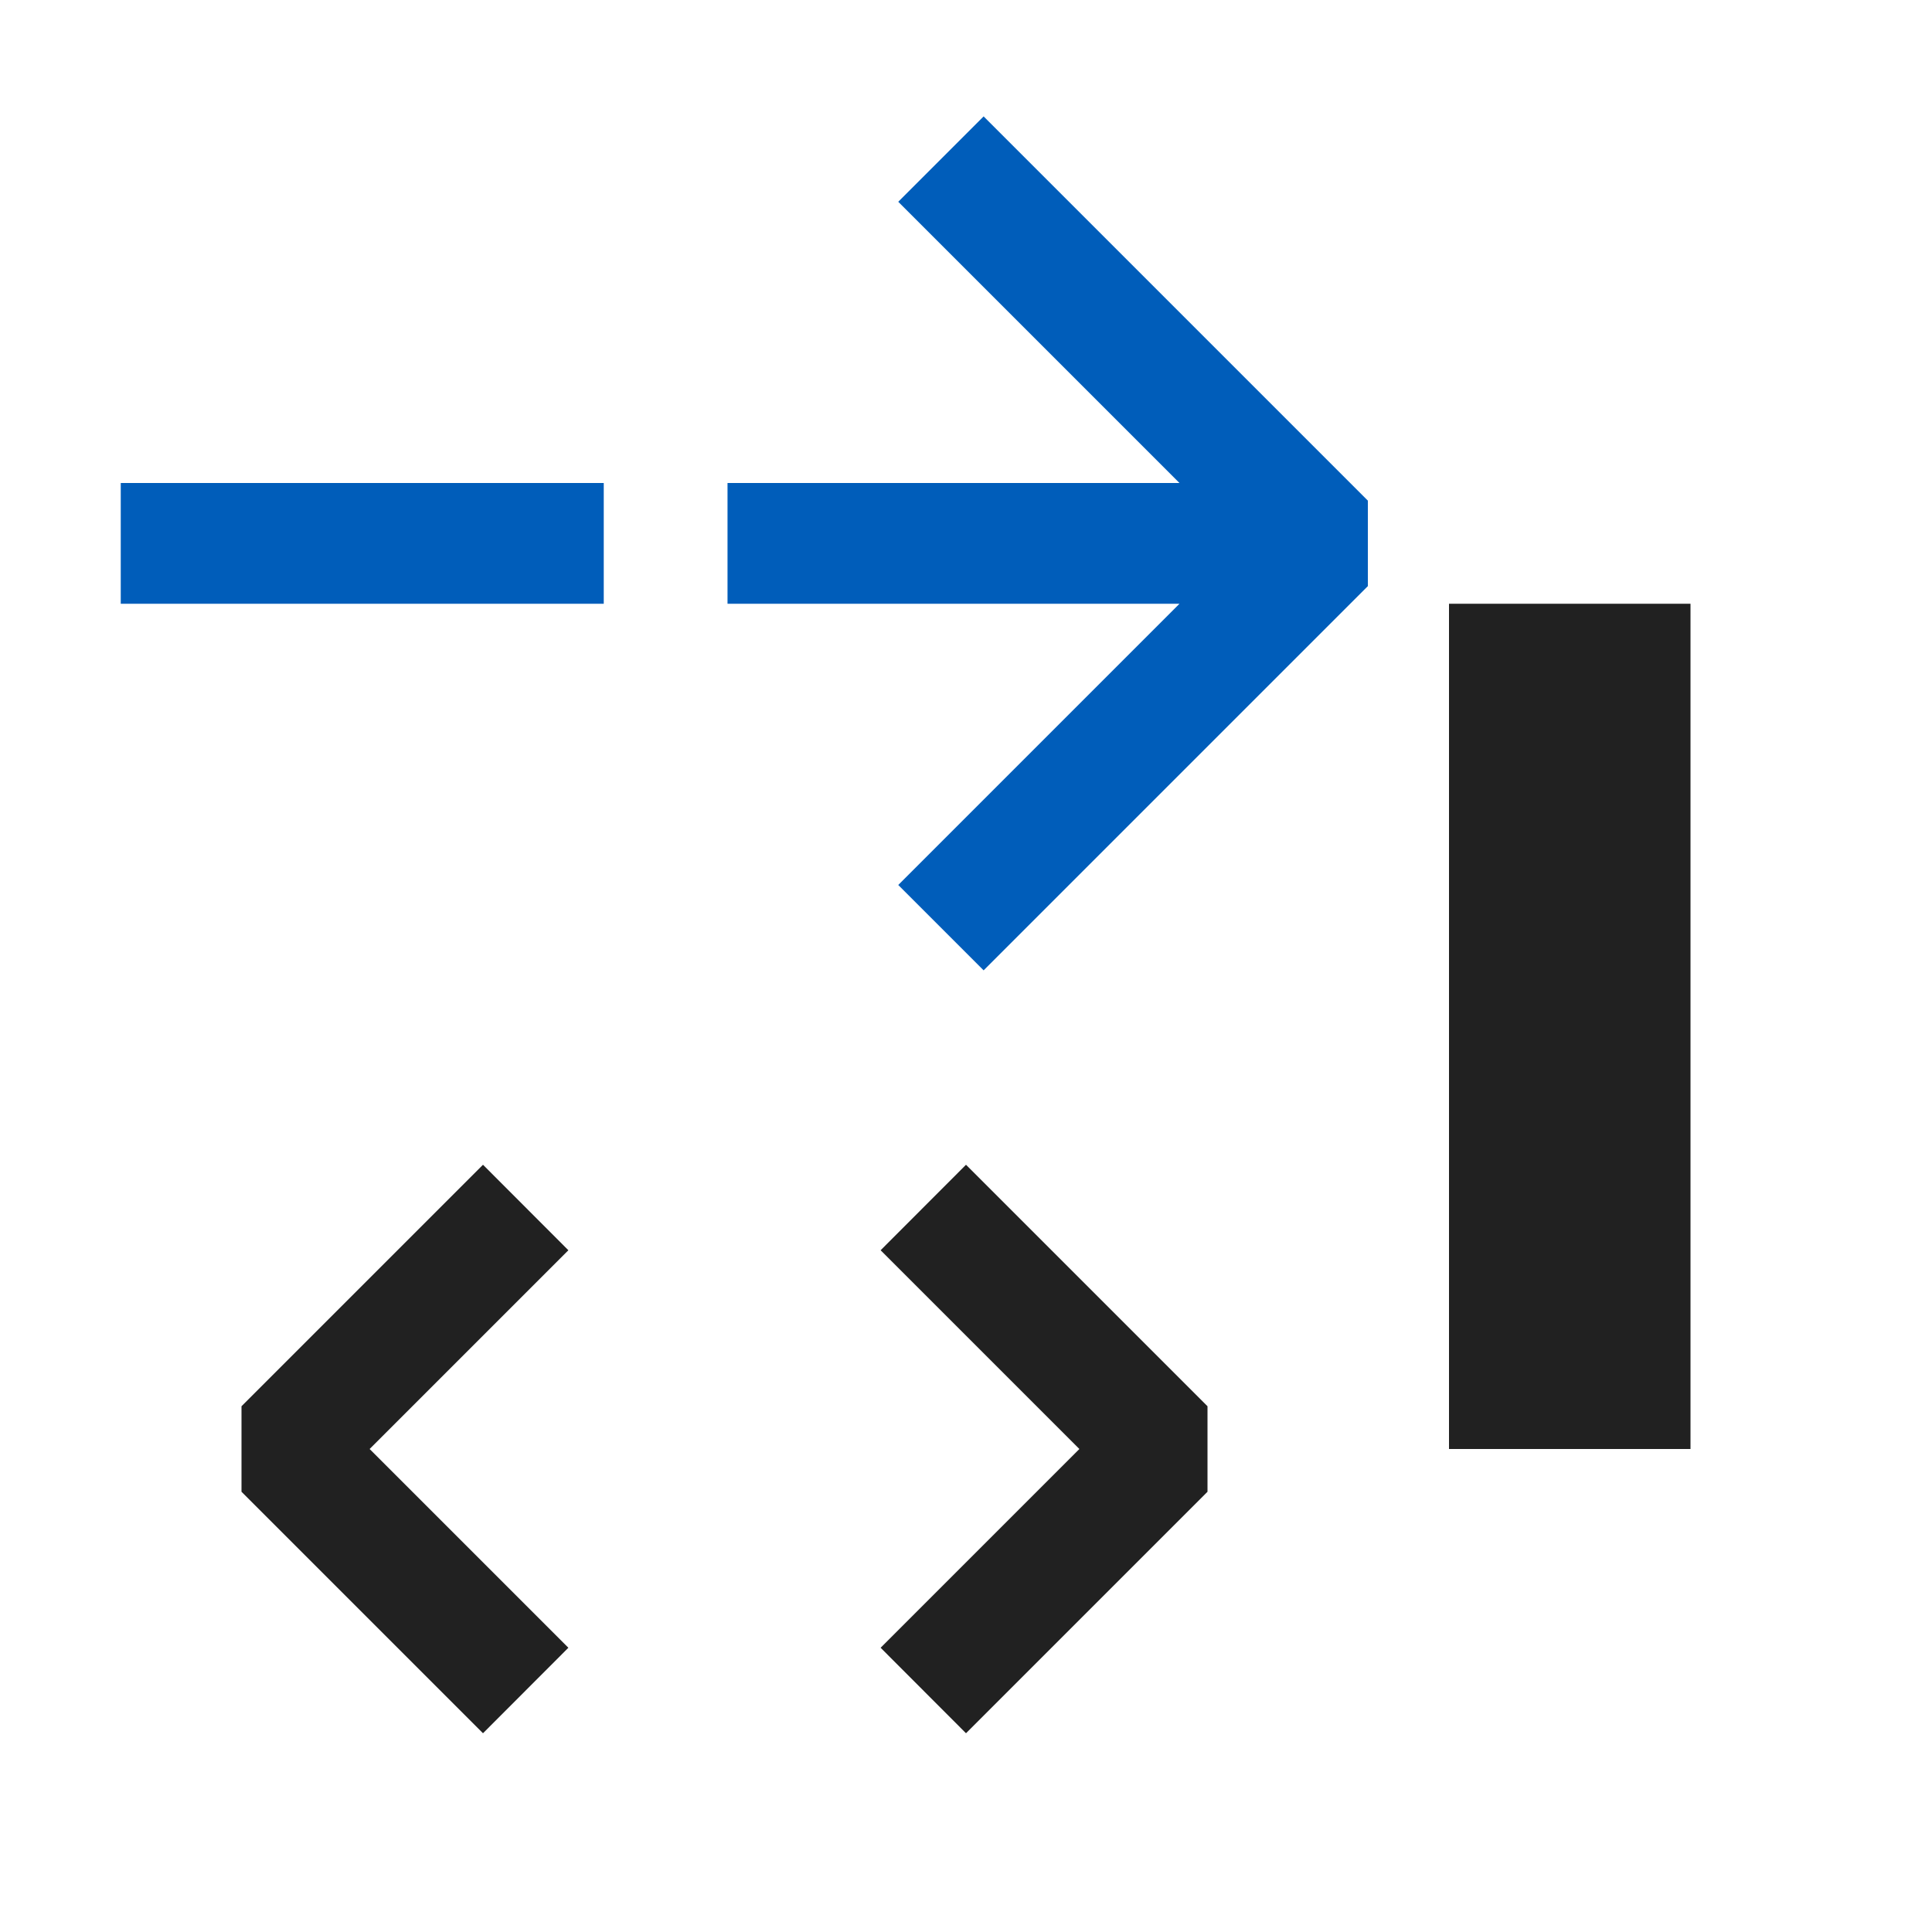<svg xmlns="http://www.w3.org/2000/svg" viewBox="0 0 16 16">
  <defs>
    <style>.canvas{fill: none; opacity: 0;}.light-defaultgrey{fill: #212121; opacity: 1;}.light-blue{fill: #005dba; opacity: 1;}</style>
  </defs>
  <title>IconLightCreateMessage</title>
  <g id="canvas">
    <path class="canvas" d="M0,0H16V16H0Z" />
  </g>
  <g id="level-1">
    <path class="light-defaultgrey" d="M7.293,10.354,8,9.646l2,2v.708l-2,2-.707-.708L8.939,12ZM4.707,13.646,4,14.354l-2-2v-.708l2-2,.707.708L3.061,12Z" />
    <path class="light-defaultgrey" d="M14,12H12V5h2Z" />
    <path class="light-blue" d="M11.328,4.146v.708L8.146,8.036l-.707-.707L9.768,5H6.025V4H9.768L7.439,1.671,8.146.964ZM5,4H1V5H5Z" />
  </g>
</svg>
